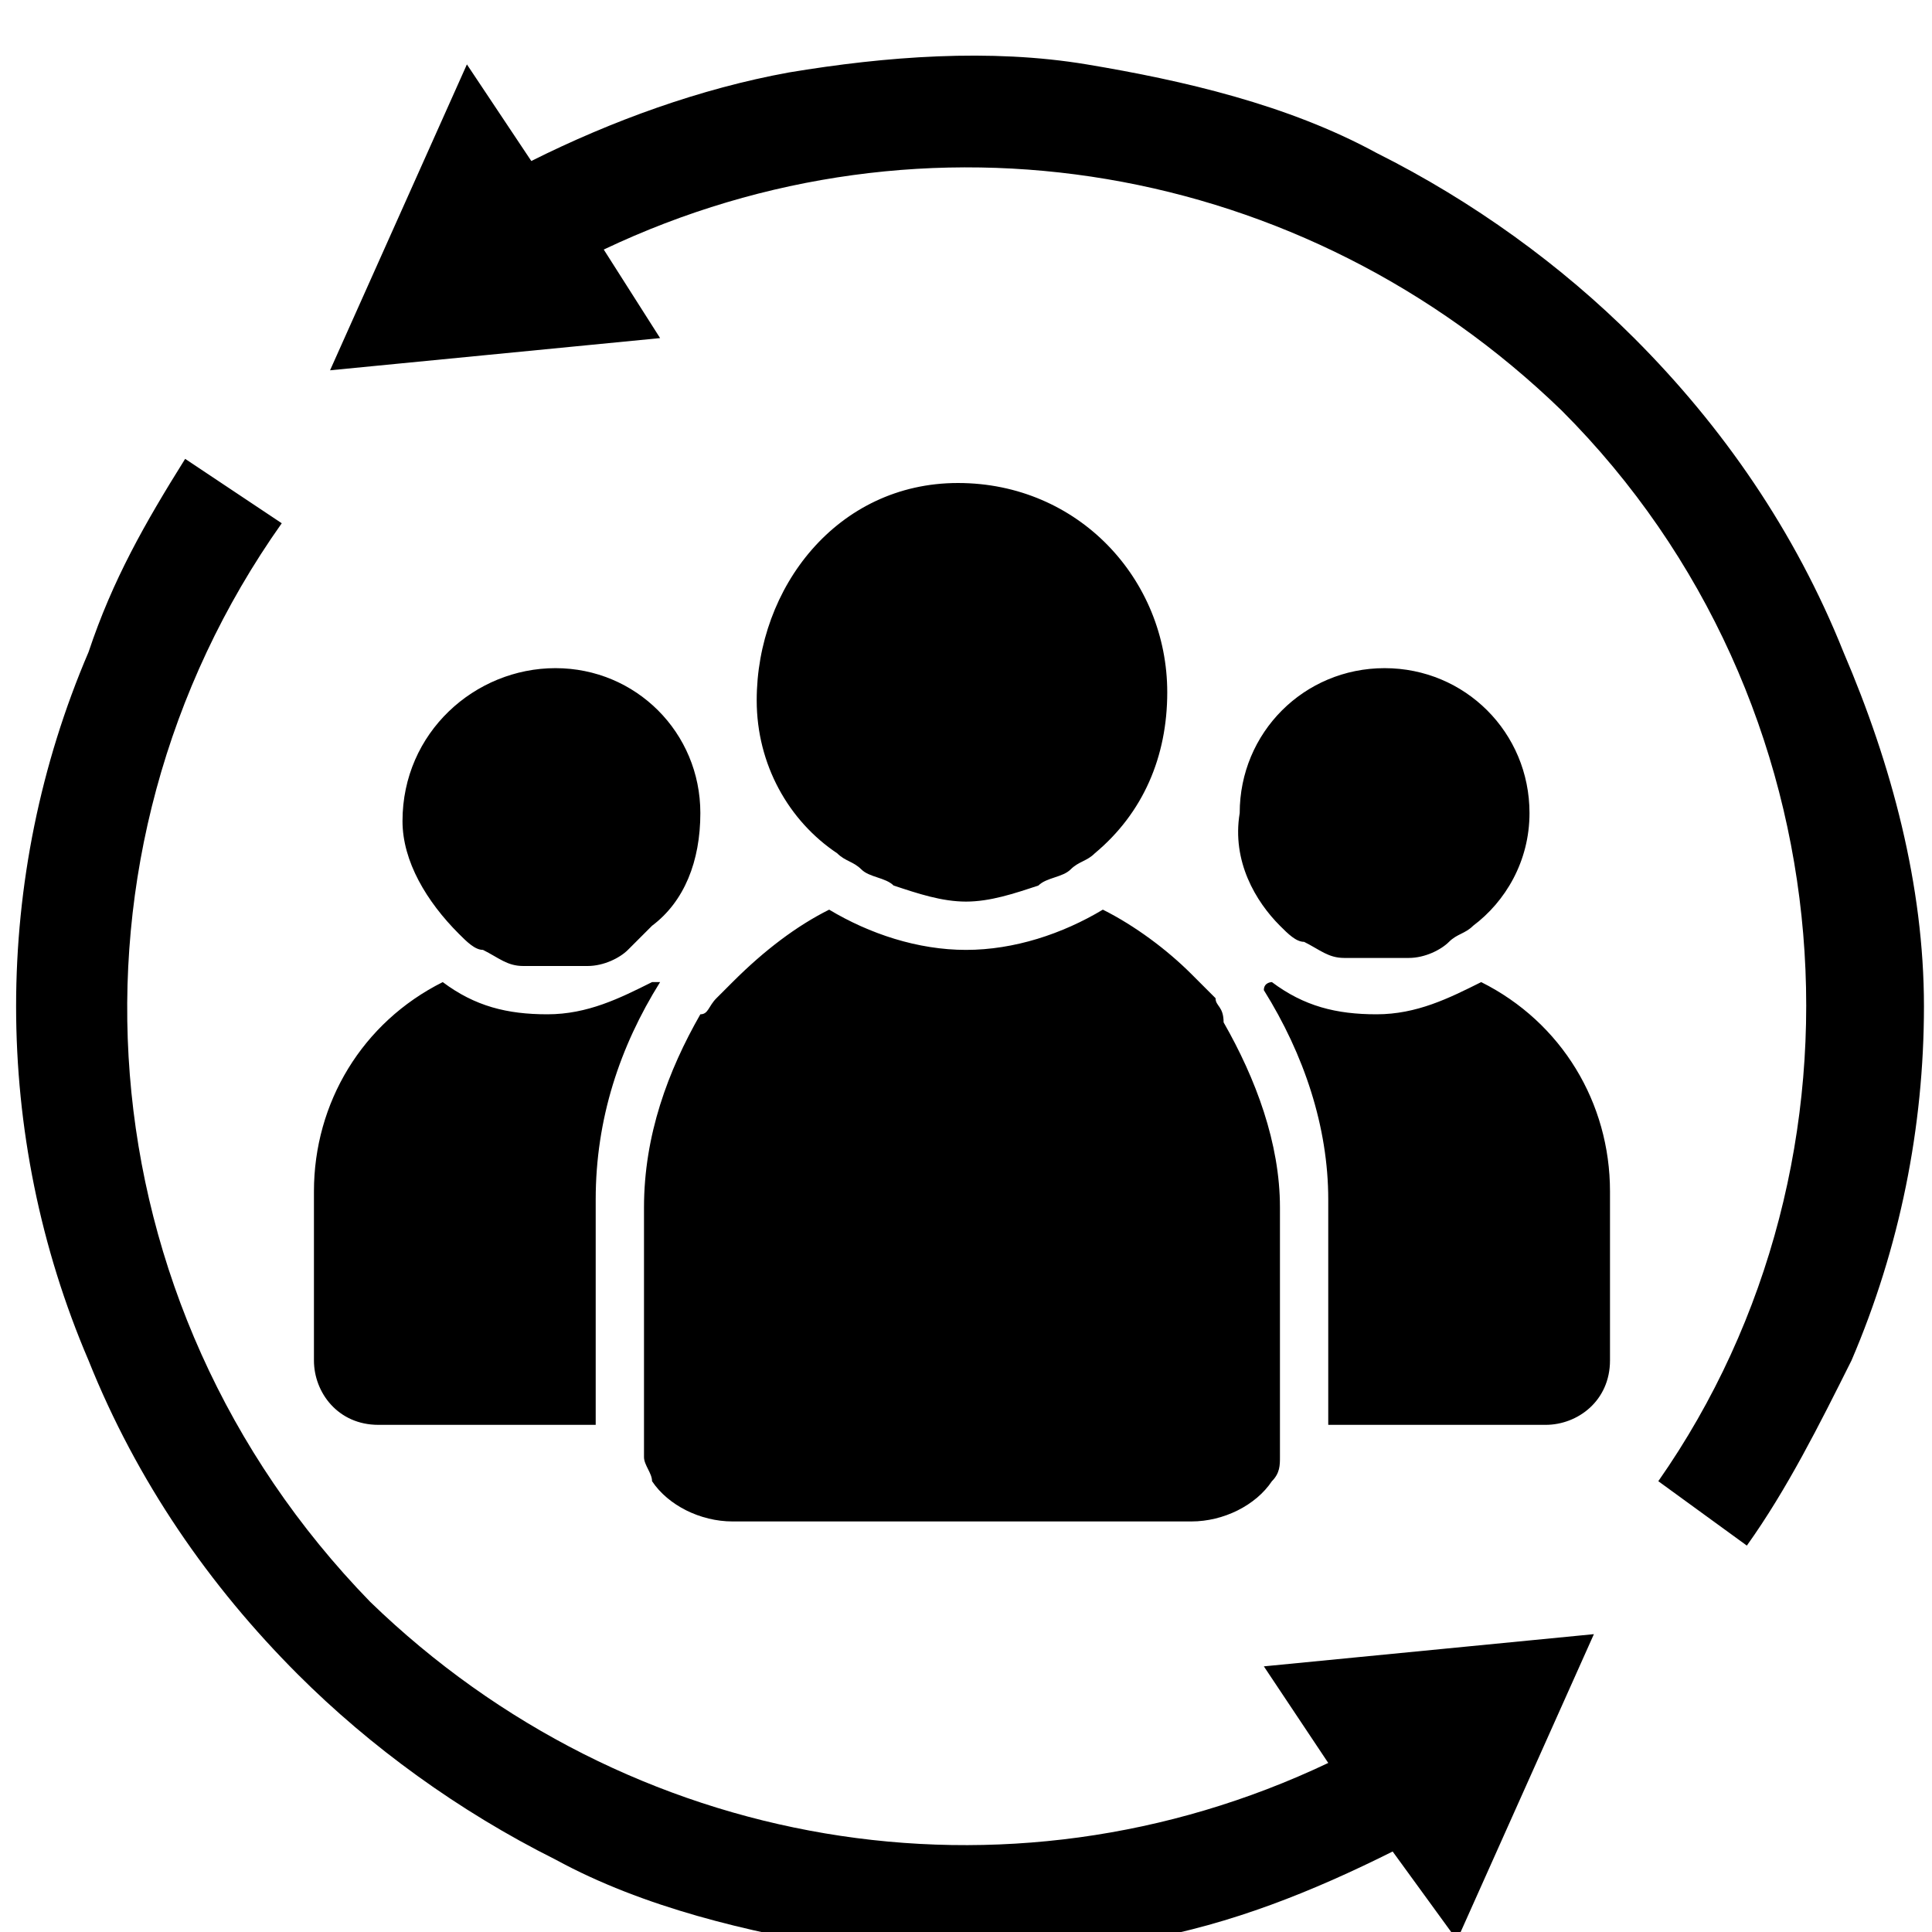 <svg xmlns="http://www.w3.org/2000/svg" viewBox="0 0 1024 1024"><path d="M977.067 345.6c-25.6-64-64-119.467-110.933-166.4-38.4-38.4-85.333-72.533-136.533-98.133-46.933-25.6-102.4-38.4-153.6-46.933s-106.667-4.267-157.867 4.267c-46.933 8.533-93.867 25.6-136.533 46.933l-34.133-51.2-72.533 162.133L349.868 179.2l-29.867-46.933C490.668 51.2 691.201 85.334 827.734 217.6c153.6 153.6 170.667 396.8 51.2 567.467l46.933 34.133c21.333-29.867 38.4-64 55.467-98.133 25.6-59.733 38.4-123.733 38.4-187.733s-17.067-128-42.667-187.733zM704 934.4c-170.667 81.067-371.2 46.933-507.733-85.333C42.667 691.2 25.6 452.267 149.334 277.334l-51.2-34.133c-21.333 34.133-38.4 64-51.2 102.4-25.6 59.733-38.4 123.733-38.4 187.733s12.8 128 38.4 187.733c25.6 64 64 119.467 110.933 166.4C196.267 925.867 243.2 960 294.4 985.6c46.933 25.6 102.4 38.4 153.6 46.933 21.333 4.267 42.667 4.267 64 4.267 34.133 0 64-4.267 93.867-8.533 46.933-8.533 89.6-25.6 132.267-46.933l34.133 46.933L844.8 866.134l-174.933 17.067 34.133 51.2zM200.533 755.2h115.2V635.733c0-42.667 12.8-81.067 34.133-115.2h-4.267c-17.067 8.533-34.133 17.067-55.467 17.067s-38.4-4.267-55.467-17.067c-42.667 21.333-68.267 64-68.267 110.933v89.6c0 17.067 12.8 34.133 34.133 34.133zm149.334-234.667s0 4.267 0 0zm-55.467-166.4c-42.667 0-81.067 34.133-81.067 81.067 0 21.333 12.8 42.667 29.867 59.733 4.267 4.267 8.533 8.533 12.8 8.533 8.533 4.267 12.8 8.533 21.333 8.533h34.134c8.534 0 17.067-4.267 21.333-8.533l12.8-12.8c17.067-12.8 25.6-34.133 25.6-59.733 0-42.667-34.133-76.8-76.8-76.8zm490.667 166.4C768 529.066 750.934 537.6 729.6 537.6s-38.4-4.267-55.467-17.067c0 0-4.267 0-4.267 4.267 21.333 34.133 34.133 72.533 34.133 110.933V755.2h115.2c17.067 0 34.133-12.8 34.133-34.133v-89.6c0-46.933-25.6-89.6-68.267-110.933zM691.2 499.2c8.533 4.267 12.8 8.533 21.333 8.533h34.134c8.534 0 17.067-4.267 21.333-8.533 4.267-4.267 8.533-4.267 12.8-8.533 17.067-12.8 29.867-34.133 29.867-59.733 0-42.667-34.133-76.8-76.8-76.8s-76.8 34.133-76.8 76.8c-4.267 25.6 8.533 46.933 21.333 59.733 4.267 4.267 8.533 8.533 12.8 8.533zm-311.467 29.866c-4.267 4.267-4.267 8.533-8.533 8.533-17.067 29.867-29.867 64-29.867 102.4v132.267c0 4.267 4.267 8.533 4.267 12.8 8.533 12.8 25.6 21.333 42.667 21.333h243.2c17.067 0 34.133-8.533 42.667-21.333 4.267-4.267 4.267-8.533 4.267-12.8V639.999c0-34.133-12.8-68.267-29.867-98.133 0-8.533-4.267-8.533-4.267-12.8l-8.533-8.533-4.267-4.267c-12.8-12.8-29.867-25.6-46.933-34.133-21.333 12.8-46.933 21.333-72.533 21.333s-51.2-8.533-72.533-21.333c-17.067 8.533-34.133 21.333-51.2 38.4l-8.533 8.533zm76.8-68.266c4.267 4.267 12.8 4.267 17.067 8.533 12.8 4.267 25.6 8.533 38.4 8.533s25.6-4.267 38.4-8.533c4.267-4.267 12.8-4.267 17.067-8.533s8.533-4.267 12.8-8.533c25.6-21.333 38.4-51.2 38.4-85.333 0-59.733-46.933-110.933-110.933-110.933s-106.667 55.467-106.667 115.2c0 34.133 17.067 64 42.667 81.067 4.267 4.267 8.533 4.267 12.8 8.533z"/></svg>